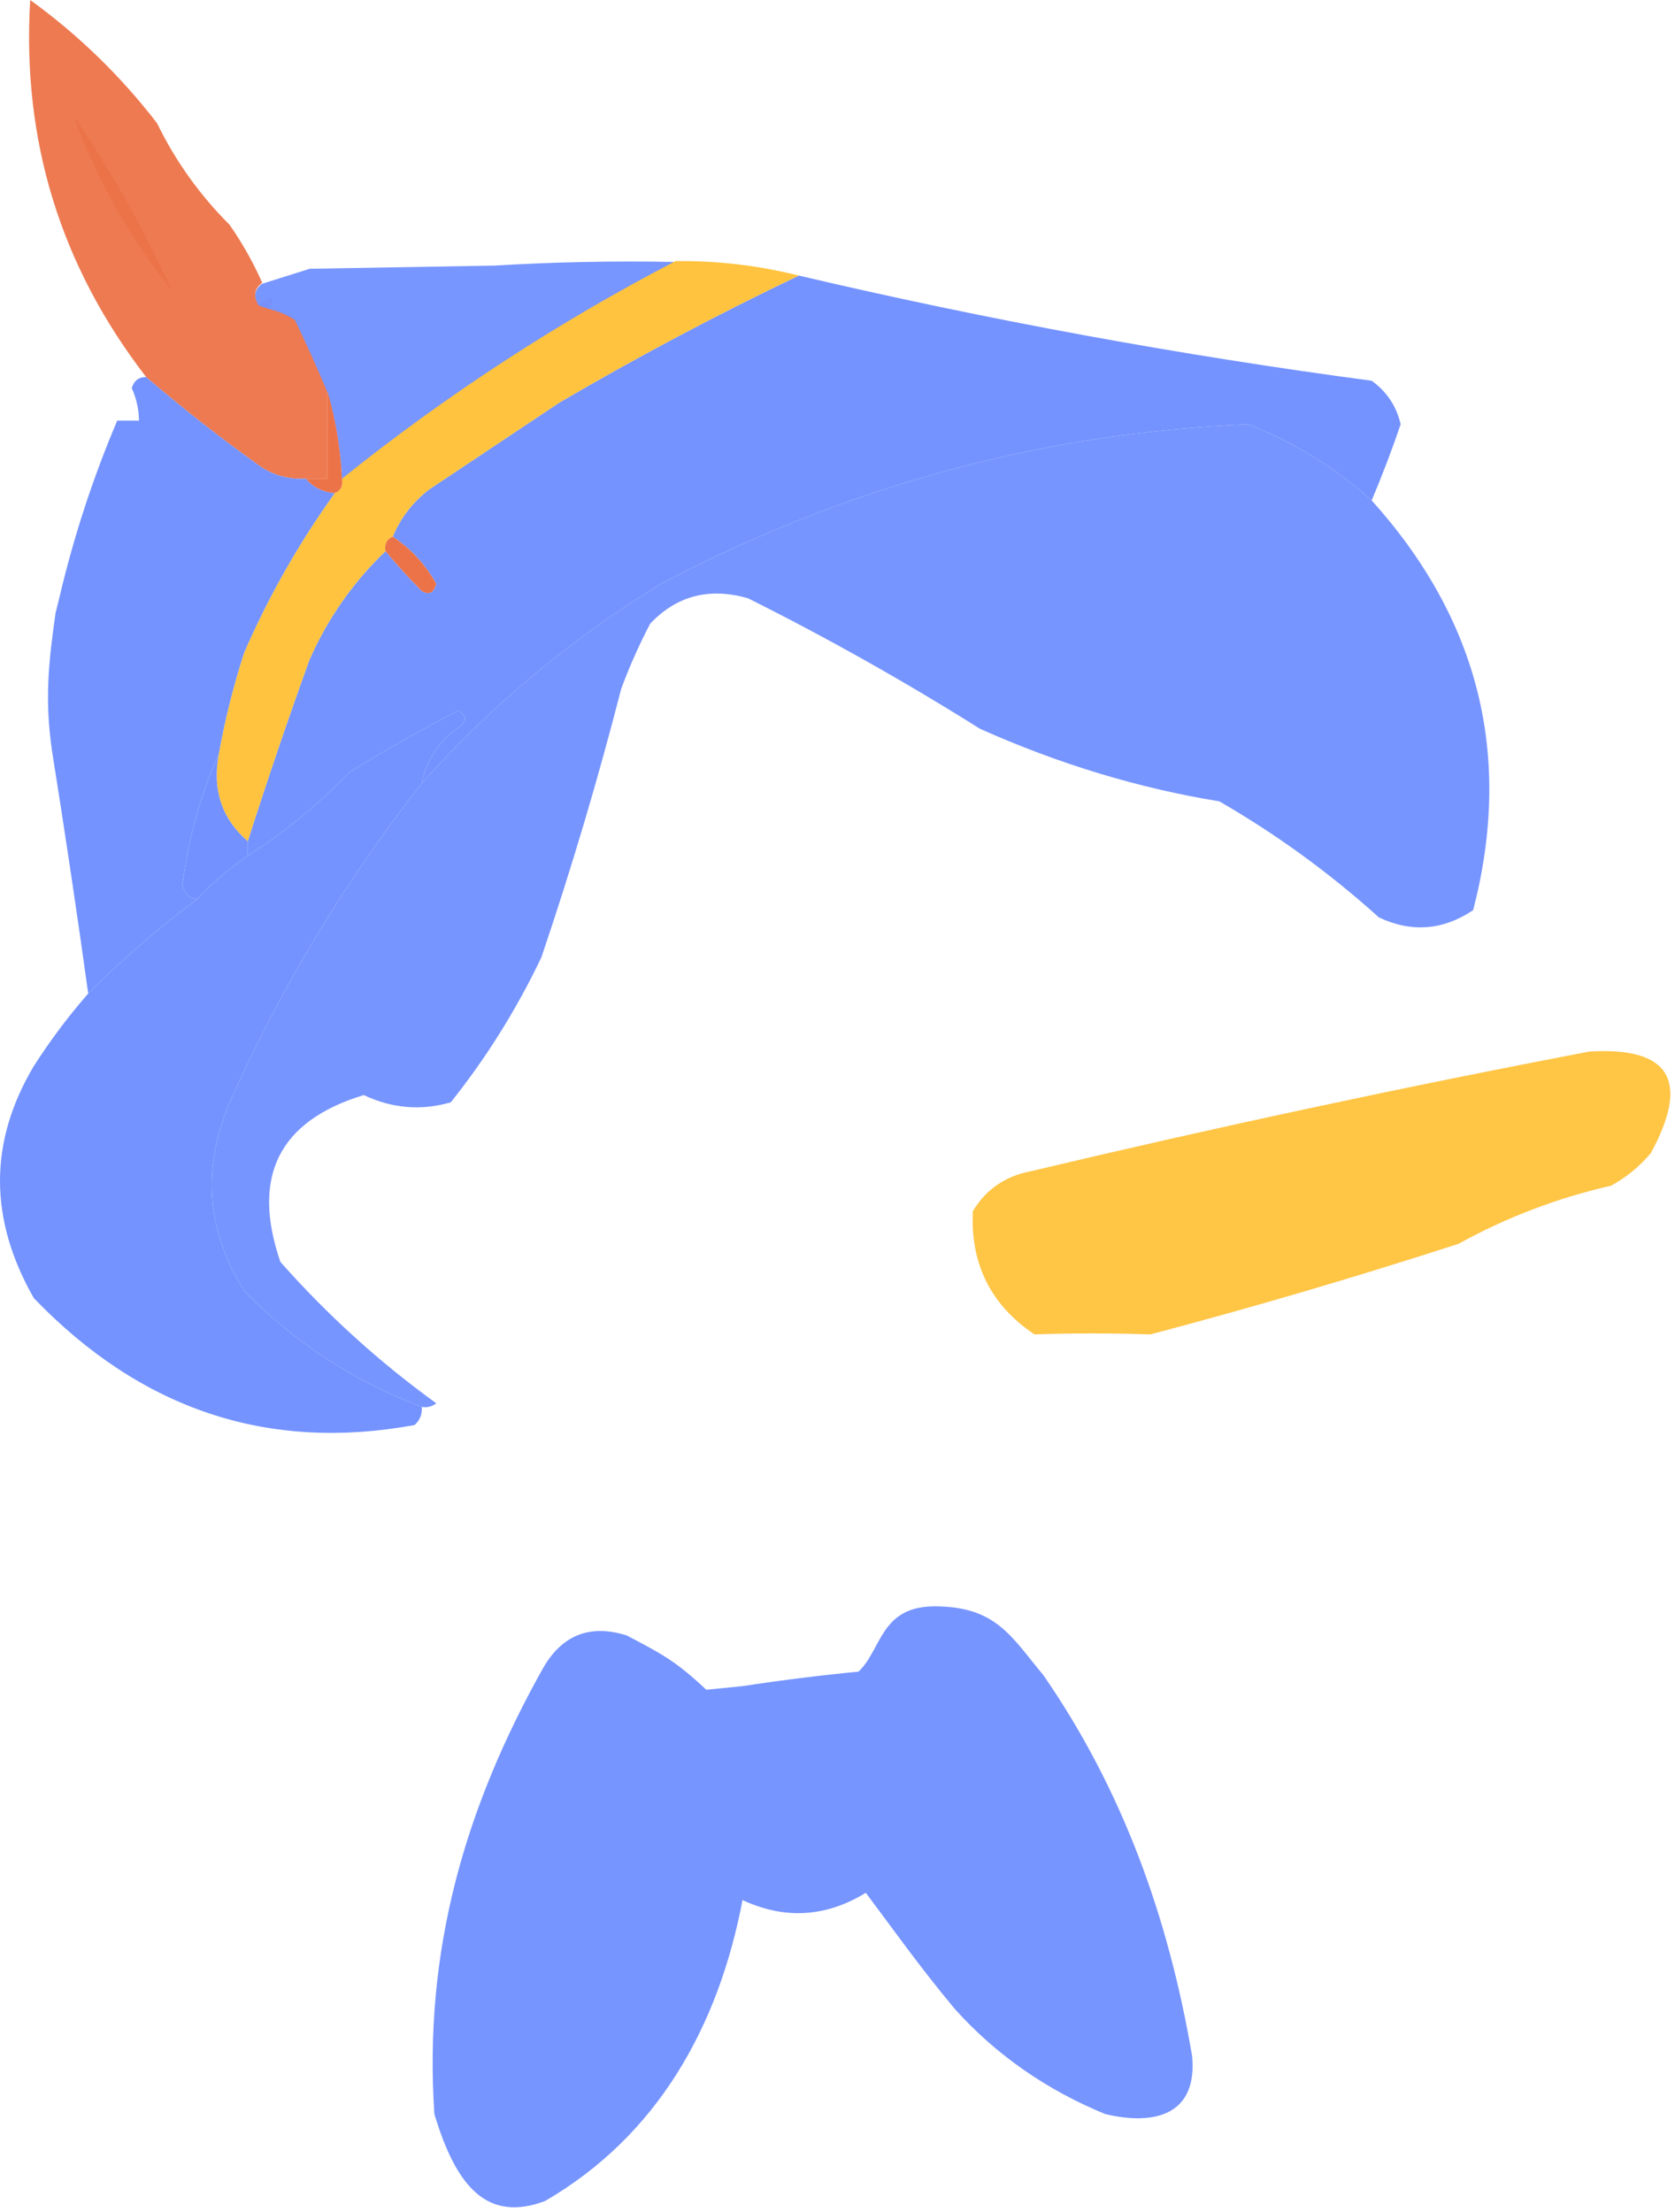 <!-- 피노키오 로고 -->
<svg width="231" height="305" viewBox="0 0 231 305" fill="none" xmlns="http://www.w3.org/2000/svg">
<path opacity="0.948" fill-rule="evenodd" clip-rule="evenodd" d="M36.166 39C35.092 39.751 34.926 40.751 35.666 42C37.506 40.667 38.006 40.834 37.166 42.5C38.432 42.809 39.599 43.309 40.666 44C42.27 47.321 43.77 50.654 45.166 54C45.166 58 45.166 62 45.166 66C44.166 66 43.166 66 42.166 66C40.011 66.128 38.011 65.628 36.166 64.5C30.621 60.566 25.288 56.399 20.166 52C8.336 36.685 3.003 19.351 4.166 0C10.813 4.814 16.646 10.48 21.666 17C24.194 22.202 27.527 26.869 31.666 31C33.443 33.559 34.943 36.226 36.166 39Z" fill="#EC7348"/>
<path fill-rule="evenodd" clip-rule="evenodd" d="M10.166 16C15.389 23.691 19.889 31.691 23.666 40C17.856 32.712 13.356 24.712 10.166 16Z" fill="#EC7348"/>
<path opacity="0.959" fill-rule="evenodd" clip-rule="evenodd" d="M93.166 36.123C76.855 44.612 61.522 54.612 47.166 66.123C46.949 61.918 46.283 57.918 45.166 54.123C43.77 50.777 42.27 47.444 40.666 44.123C39.599 43.432 38.432 42.932 37.166 42.623C35.666 42.123 37.166 42.623 35.666 42.123C34.926 40.873 35.093 39.873 36.166 39.123C42.713 37.06 36.166 39.123 42.713 37.06C68.166 36.623 42.713 37.06 68.166 36.623C76.493 36.123 84.826 35.956 93.166 36.123Z" fill="#7392FF"/>
<path opacity="0.985" fill-rule="evenodd" clip-rule="evenodd" d="M110.166 38C136.259 44.127 162.592 48.96 189.166 52.5C191.25 54.001 192.583 56.001 193.166 58.5C191.933 62.117 190.599 65.617 189.166 69C184.165 64.496 178.498 60.996 172.166 58.5C143.623 59.721 116.623 67.055 91.166 80.5C78.782 88.054 67.782 97.221 58.166 108C58.827 104.687 60.66 102.02 63.666 100C64.354 99.168 64.187 98.502 63.166 98C58.018 100.666 53.018 103.499 48.166 106.5C43.91 110.931 39.243 114.765 34.166 118C34.166 117.333 34.166 116.667 34.166 116C36.849 107.596 39.682 99.262 42.666 91C45.192 85.268 48.692 80.268 53.166 76C54.699 77.855 56.366 79.688 58.166 81.5C59.15 82.091 59.816 81.757 60.166 80.5C58.681 77.848 56.681 75.682 54.166 74C55.234 71.425 56.901 69.258 59.166 67.5C65.166 63.5 71.166 59.5 77.166 55.5C87.94 49.191 98.94 43.357 110.166 38Z" fill="#7392FF"/>
<path opacity="0.999" fill-rule="evenodd" clip-rule="evenodd" d="M93.167 36C98.936 35.937 104.603 36.604 110.167 38C98.941 43.357 87.941 49.191 77.167 55.5C71.167 59.5 65.167 63.5 59.167 67.5C56.901 69.258 55.235 71.425 54.167 74C53.329 74.342 52.995 75.008 53.167 76C48.693 80.268 45.193 85.268 42.667 91C39.683 99.262 36.85 107.596 34.167 116C30.587 112.91 29.254 108.91 30.167 104C31.015 99.274 32.182 94.608 33.667 90C37.072 82.184 41.239 74.85 46.167 68C47.005 67.658 47.339 66.992 47.167 66C61.523 54.49 76.856 44.49 93.167 36Z" fill="#FFC33F"/>
<path opacity="0.986" fill-rule="evenodd" clip-rule="evenodd" d="M20.166 51.999C25.288 56.398 30.622 60.565 36.166 64.499C38.012 65.627 40.012 66.127 42.166 65.999C43.18 67.173 44.513 67.839 46.166 67.999C41.239 74.849 37.072 82.183 33.666 89.999C32.181 94.607 31.014 99.273 30.166 103.999C27.662 109.578 25.995 115.578 25.166 121.999C25.413 123.212 26.08 123.879 27.166 123.999C21.896 127.93 16.896 132.263 12.166 136.999C10.64 125.99 8.973 114.823 7.166 103.499C6.166 96.5 6.666 91.5 7.666 84.5C8.166 82.499 7.666 84.5 8.166 82.499C10.134 74.095 12.801 65.929 16.166 57.999C17.166 57.999 18.166 57.999 19.166 57.999C19.147 56.439 18.814 54.939 18.166 53.499C18.502 52.469 19.169 51.969 20.166 51.999Z" fill="#7392FF"/>
<path opacity="0.972" fill-rule="evenodd" clip-rule="evenodd" d="M189.165 69C203.989 85.461 208.656 104.295 203.165 125.5C198.995 128.288 194.662 128.621 190.165 126.5C183.392 120.393 176.058 115.06 168.165 110.5C157.02 108.683 146.02 105.35 135.165 100.5C124.79 93.979 114.123 87.979 103.165 82.5C97.825 80.966 93.325 82.133 89.665 86C88.137 88.917 86.804 91.917 85.665 95C82.464 107.47 78.797 119.804 74.665 132C71.249 139.171 67.083 145.838 62.165 152C58.081 153.181 54.081 152.847 50.165 151C38.464 154.556 34.631 162.223 38.665 174C45.129 181.308 52.296 187.808 60.165 193.5C59.571 193.964 58.904 194.131 58.165 194C48.822 190.494 40.655 185.161 33.665 178C28.478 169.75 27.811 161.083 31.665 152C38.75 136.144 47.583 121.477 58.165 108C67.781 97.221 78.781 88.054 91.165 80.5C116.622 67.055 143.622 59.721 172.165 58.5C178.497 60.996 184.164 64.496 189.165 69Z" fill="#7392FF"/>
<path fill-rule="evenodd" clip-rule="evenodd" d="M45.166 54C46.283 57.795 46.949 61.795 47.166 66C47.338 66.992 47.004 67.658 46.166 68C44.513 67.84 43.18 67.174 42.166 66C43.166 66 44.166 66 45.166 66C45.166 62 45.166 58 45.166 54Z" fill="#EC7348"/>
<path fill-rule="evenodd" clip-rule="evenodd" d="M54.167 74C56.681 75.682 58.681 77.848 60.167 80.5C59.817 81.757 59.15 82.091 58.167 81.5C56.367 79.688 54.7 77.855 53.167 76C52.995 75.008 53.329 74.342 54.167 74Z" fill="#EC7348"/>
<path opacity="0.986" fill-rule="evenodd" clip-rule="evenodd" d="M58.166 108C47.584 121.477 38.75 136.144 31.666 152C27.812 161.083 28.478 169.75 33.666 178C40.656 185.161 48.822 190.494 58.166 194C58.251 194.996 57.918 195.829 57.166 196.5C36.965 200.211 19.465 194.378 4.666 179C-1.555 168.105 -1.555 157.438 4.666 147C6.931 143.458 9.431 140.125 12.166 137C16.895 132.264 21.895 127.931 27.166 124C29.272 121.773 31.606 119.773 34.166 118C39.243 114.765 43.91 110.931 48.166 106.5C53.017 103.499 58.017 100.666 63.166 98C64.187 98.502 64.354 99.168 63.666 100C60.66 102.02 58.826 104.687 58.166 108Z" fill="#7392FF"/>
<path fill-rule="evenodd" clip-rule="evenodd" d="M30.166 104C29.253 108.91 30.587 112.91 34.166 116C34.166 116.667 34.166 117.333 34.166 118C31.606 119.773 29.273 121.773 27.166 124C26.08 123.88 25.413 123.213 25.166 122C25.995 115.579 27.661 109.579 30.166 104Z" fill="#7392FF"/>
<path opacity="0.961" fill-rule="evenodd" clip-rule="evenodd" d="M219.166 145C230.287 144.321 233.12 148.987 227.666 159C226.108 160.859 224.275 162.359 222.166 163.5C214.787 165.182 207.787 167.848 201.166 171.5C187.123 176.053 172.956 180.22 158.666 184C153.231 183.82 147.898 183.82 142.666 184C136.647 179.962 133.814 174.296 134.166 167C135.992 163.995 138.659 162.161 142.166 161.5C167.849 155.399 193.515 149.899 219.166 145Z" fill="#FFC33F"/>
<path opacity="0.966" fill-rule="evenodd" clip-rule="evenodd" d="M128.902 221.5C137.402 221.5 139.471 225.7 143.903 231C154.859 246.865 161.166 264.5 164.403 283.5C165.166 291.5 159.401 293.182 152.403 291.5C144.481 288.251 137.411 283.418 131.666 277C126.666 271 123.166 266 119.403 261C113.888 264.373 108.222 264.706 102.403 262C99.074 279.482 90.666 294.5 75.166 303.5C67.166 306.5 62.904 301.5 59.903 291.5C58.404 269 64.098 249.271 74.903 230C77.536 225.433 81.37 223.933 86.403 225.5C91.166 228 93.166 229 97.404 233C102.403 232.5 97.404 233 102.403 232.5C107.718 231.687 113.051 231.021 118.403 230.5C121.607 227.464 121.402 221.5 128.902 221.5Z" fill="#7392FF"/>
</svg>
